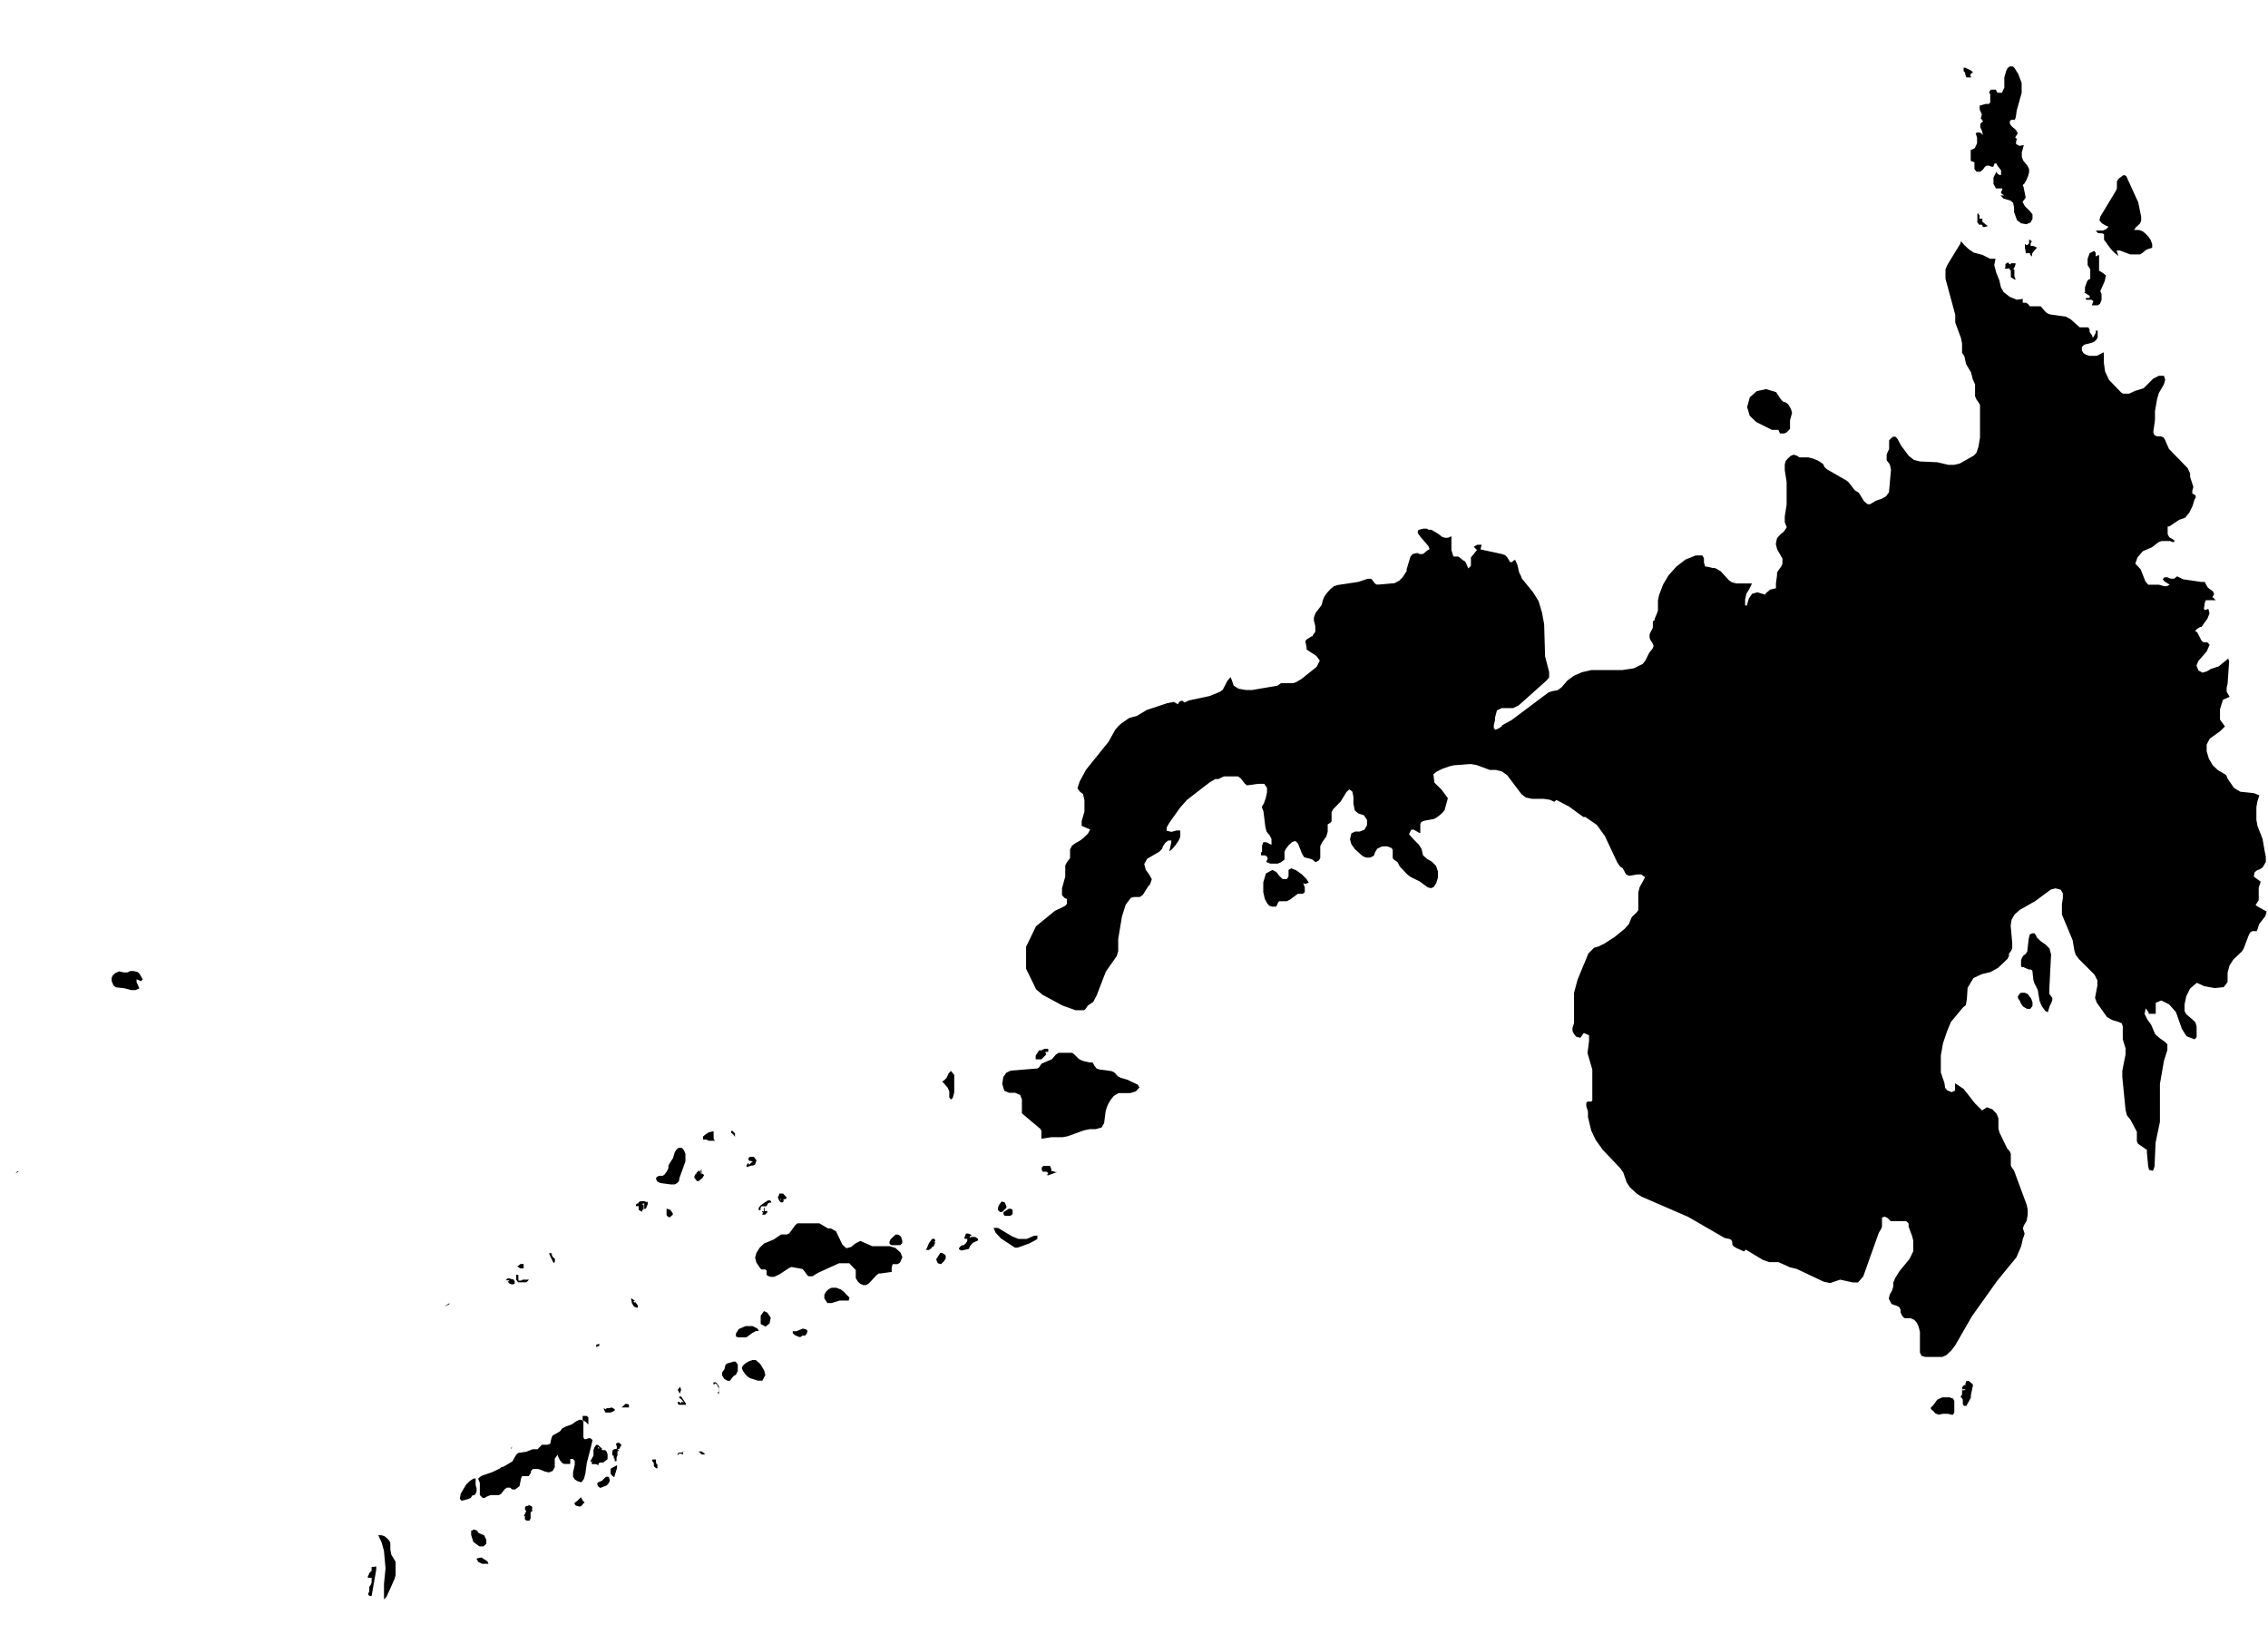 <svg id="a78ff266-fa7c-430b-9a88-070b3db3fdc8" data-name="Philippines" xmlns="http://www.w3.org/2000/svg" viewBox="0 0 146.48 106.18"><path id="b6e83e2a-6efd-478c-b142-70ebaa538baf" data-name="Mindanao" d="M47.27,73l-.07.12.19.18.08.12V73.2l-.1-.11h0ZM68,75.63H67.9V75.5l-.08-.21h-.43l-.11.11v.14l.07.13h.26l.08.09v.09h-.11l.1.06.3-.11.29-.11h-.11ZM0,75.34H0v0Zm1,.45H1l.21-.15H1.12Zm.11.69ZM60.4,80.26h0l-.08-.09.1,0L60.36,80h-.15l-.2.26-.08.18-.07.17-.06.11H60l.18-.13v-.07h.1Zm-24.92.65V81l.09.19.19.39.08-.11V81.3l-.14-.13-.06-.11v-.12h0Zm-1.39,1.81.07-.08H34l-.1,0h-.14l-.1.06h-.18v-.37h-.14v.31l.12.17H34Zm-.85.19h0v-.17l-.08-.12h-.08l-.17-.06h-.14l-.1.12h.21v.2l.19.07Zm-.58-.25Zm8.25,1.41H41l.06.08v.08h0v-.16H40.9V84h0v.06L41,84l-.25-.17.07.35.13.2.18.07.06,0v-.15l-.09-.13Zm-12.06.2-.15.09.24-.09.13-.09H29Zm9.74,2.56h-.08V87l.2-.1v-.1h-.09Zm7.75,2.55-.11-.11h-.15v.13h.11l-.06-.05h.08l.1.06.11.25v.2l-.08.08.09.09h0l0-.49ZM43.9,90l.09-.24-.06-.2-.16.19Zm-3.49.65-.26.24h.47V90.7Zm-1.06.29h-.19V91h-.07L39,90.93,39,91l.1.22h.34l.18-.08.11-.09-.11-.1-.12-.06Zm-1.47.5-.25,0,0,.11,0,.09v.08h.05v.06h.1L38,92v-.33L38,91.53Zm2,1.73-.1.08.06.18v.14H40l.05-.11.09-.14L40,93.18Zm-.24.43-.09.09V94h.09v.19h.06v.17h.12v-.24l.06-.13v-.28H40l-.14-.16Zm5.87.27-.2-.14h-.18l.07.09.12.11h.14l.11-.06h-.06ZM44,93.81h-.18l-.07.14h.08v-.07H44l.11.06v-.15l.06-.07h.06v0Zm-4.09,0h0v0Zm2.45.52,0-.08-.23,0v.11l.1.13v.2l.15.13h.08v-.23h0l-.08-.08Zm-2.8.45-.12.07V95h0v.14h0v.05l.1.11.13.1.18-.6v-.18Zm-.3.59h-.12l-.09.08-.18.18-.23.09-.08.11.09.18.12.08L39,96l.18-.07.1-.1.1-.18v-.08l-.06-.19Zm-1.74,1.32-.25.25-.12.08-.06.08h0l.1.13.26.07.14-.08.08-.14.07,0V97l-.1-.08Zm-3.39.49v.07H34l-.09.07v.18l.06.06v.12h-.06v.09l-.07.1.06.06v.19l.1.08h.2l.07-.15v-.39l.1-.06v-.3ZM67.7,67.92v-.19h-.24l-.21.1h-.14l-.22.34v.24h.37l.31-.31-.06-.17h.19ZM46.09,73.54v-.12l0-.17v-.08l0-.1H46l-.23.06-.18.11-.18.15v.2h.19l.19.08h.38Zm2.45,1.73h.1l.12-.06.1-.27-.17-.23h-.14v0l-.12,0-.09.08v.11l.06.07h.12l.06.06h0V75h.06v0l-.1.07-.07.06-.06.07h-.06v-.07h-.06l-.07.12v.12Zm-3.29.45V75.6h0l.06-.09v-.07h0v-.06h0v.39h0v.07l-.06-.09-.06-.14h-.08l-.14.15v.07h-.06v0l-.08.2.18.24h.12l.08-.07.16-.13.11-.19Zm5.43,1.75.14-.12-.24-.27-.18,0h-.08v.08l-.08.16.07.19.12.14h.12l.06-.07v-.08h-.08l.07,0v-.06h-.12l-.09.06v-.06h0v-.06h0v.06h.31l-.09.13Zm-1.09.25.14-.06.1,0-.08-.14H49.6l-.32.21-.17.13L49,78v.15h.12V78l.06-.1h.09l.06,0h.15l.06-.06Zm-8-.15h-.22l-.14.08v.07h-.09l-.07.08v.09h.18v.24l.08.05.14.08v-.09h0l.1-.09v-.22h0V77.8H41.5l0-.07h.16v0h-.05v.07h0V78h0l0,.07h.08l.07-.12.08-.21v-.12h-.1Zm7.63.87.21,0,.13-.16v-.07h-.18V78h-.05v.23h-.11v.06h.08Zm-6.17-.39v.43l.12.12h.11l.17-.15v-.1l-.16-.22ZM33.6,81.91h.22v-.07h0v-.21h-.21l-.16.14v0h-.07Zm-.75.92H33v-.06h-.15v-.06l-.07.08ZM127.43,4.66l-.16-.12-.18-.09-.17-.08h-.1V4.6l.1.09v.09L127,5h.31l-.07-.16.08-.1Zm.23,9.63.16.22H128l.07.15h.11l.21-.06-.14-.1-.22-.19v-.19h-.18v-.25h-.06V13.8h-.08v.37l0,.17ZM131.55,16l-.06-.05-.19-.07h-.15v-.17l.08-.13-.18-.12v.26l-.11.1h-.07l-.09-.07V16l.05.25v.1h.28v.09l.13.13v-.19l.12-.16Zm-1.38,1.09V17h-.27l-.07.08-.08-.06-.07-.08-.16.11v.22l-.06.08h.27V17.3l.08.1v.05h.06v.45l.26.16h.05l-.08-.22h0v-.4l-.07-.08.06-.06Zm.79,47.1-.2-.08h-.24l-.1.1-.09.13v.12l.13.19.08.19.12.16.25.15h.22l.14-.19v-.23l-.08-.23ZM64.89,77.65l-.2-.06-.18.25-.06.19v.09l.06.09.08.06h.13L65,78V77.9Zm0,.87h.37l.14-.12v-.26l-.1-.08h-.14l-.35.22v.13ZM58.13,79.8,58,79.73h-.16l-.31.29-.08.16v.15l.12.08h.57l.13-.12v-.17l-.06-.21Zm4.86.08h-.25l-.09.06h0v-.13h.08v-.07l-.2-.08h-.14l-.1.27V80h.18v.16l-.11.15-.11.1h-.1l-.1.06-.11.13v.08l.16.08.48-.11.06-.17.19-.22.33-.15V80ZM61,81l-.17-.09h-.1l-.27.42.11.25.2.06.18-.17.13-.19v-.12l0-.07ZM51.85,85.8l-.42.17H51.2v.13l.15.13.26.11h.1l.12-.09H52l.1-.12.06-.18-.1-.1Zm-4.34,2.13h-.14l-.42.13-.1.09-.06.27-.15.21v.2l.14.22.21.12h.15l.23-.3.16-.09.12-.25v-.41ZM127.4,89.4l-.08-.09-.17-.13H127l-.06.16v.11h-.09l-.12.13v.14h.22l-.08.06h-.15v.28l-.08.11v.06h0l.08.07.05.1v.26l.07.13H127l.29-.53v-.17l.14-.65ZM44,90.72h.13l.12,0h.05v-.08l-.21-.31L44,90.19h-.13v.08l.14.1h0l.15.18v0H44.1L44,90.53H44v.08h-.06l-.06-.08h-.11v.09l.06.1Zm-5.35,3.81.08-.08h.23l.28-.22v-.31l-.06-.18-.09-.09h-.19l-.08-.12h-.2v-.09h0l.15.13h.13l-.28-.26h-.11l-.11.15-.07.18V94l-.21.39h.09l.09-.06h0l-.08.08v.14h.28l.14.08ZM33,93.59l.06-.12v-.06l-.06.12Zm-9,7.61v.24l-.17.17v.07l-.07.1v.11H24v.32l-.07.16-.08.11v.28l-.06.14V103l.09.07H24l.3-1.7v-.21ZM61.27,69.31l-.13.29-.15.16-.14.08L61,70l.21.25.1.24v.38l.1.14.12-.1.1-.36V69.42l-.21-.26Zm5.9-252.4-.06-.07-.06.11v.17Zm-.33.82-.09.16h.12ZM49.34,84.67l-.21.3v.54l.32.16.25-.2.08-.37-.22-.33Zm-.75,1.41.23-.12H49l-.06-.15-.33-.17-.19,0h-.27l-.44.19-.18.29v.19l.15.06.2,0h.32ZM30.5,96.57h.08l.12-.06.08-.19V96.1l-.06-.19v-.43h-.13l-.26.17-.23.23-.35.59-.05.32.11.13.39-.1.2-.08.07-.11h0Zm.69,3.3.09-.05.13-.13v-.25l-.14-.29L30.91,99l-.1-.15-.19-.08-.19.09v.27l.14.44.38.29Zm-.1.71-.32.07.12.22.25.12h.41l-.07-.16Zm103.52-81.7.35.23v.13h-.24v.12h.37l.11.09-.1.27h.12l.26,0,.15-.1.1-.25V19l-.08-.2.29-.66.07-.36-.19-.15-.25-.15v-1h-.06l-.16.08v-.24l-.09-.12-.3.15-.13.36v.41l.17.27V18l-.06.05h-.06l-.08.12-.14.37v.33ZM66.77,79.81l-.46.2h-.53l-.42-.17-.9-.54h-.29l.13.3.35.38.9.59h.18l.75-.27.43-.23L67,80,67,79.79ZM49.1,88.08l-.29-.25H48.6l-.21.07-.23.13-.18.16-.07.16.07.17.15.22.18.18.13.08.5.16h.3l.19-.36-.08-.31Zm-5.22-12L44.27,75v-.48l-.06-.16-.09-.15L44,74.12h-.16l-.15.12-.11.17-.11.37-.24.38-.06.13v.16l-.11.21-.14.19-.11.08h-.23l-.16.07-.06.12.1.19.19.09.67.09h.24l.17-.08.12-.13Zm-35-13.31-.25-.06H8.41l-.18.09H8l-.31-.07-.26.12L7.28,63l-.07.15v.2l.12.29.16.12.54.06.45.12h.27L9,63.83l-.18-.41v-.18l.29.12.11-.11L9,62.87ZM54.67,83.61l-.16-.18-.21-.16L54,83.16h-.29l-.18.09-.17.15-.12.21v.24l.2.3h.26l.53-.16h.58l.06-.17-.08-.1Zm-29.4,16.78-.06-.32v-.43l-.06-.13L25,99.34l-.18-.14-.2-.06h-.19l.22.48.15.54.1,1.13-.1,1v1l.17-.18.51-1.14.07-.25v-.58l0-.28ZM126.14,90.32l-.23-.08h-.47l-.32.15-.27.37-.14.13V91l.15.12.14.16.21.08.29-.06h.31l.21.06h.12l.08-.16v-.72Zm6.22-26.13v-.37l.11-2.18-.1-.38-.24-.25-.31-.21-.27-.26-.06-.15-.1-.12h-.13l-.16.07-.07.25-.1.86-.12.18-.11.06-.1.14-.07.19v.38l.06.06h.1l.34.15h.14l.09.07.07.63.06.18.22.44.12.72.14.33.23.31.16.08.12-.4.1-.19.07-.19v-.15ZM84.53,57l-.17-.26-.3-.29-.35-.25-.31-.12-.18.1,0,.2v.22l-.11.17h-.27l-.21-.2-.2-.26-.25-.13-.42.23-.17.57v.64l.1.43.14.27.14.17.18.06h.25l.06-.06.09-.22.08-.07h.48l.2-.1.51-.38h.33l.12-.11v-.3l-.1-.28.12.06ZM65.85-177.83,65.7-178h-.17l-.16.13-.15.2M130.27,14.22l.26.2.35.06.26-.11.13-.23v-.3l-.21-.25-.28-.27-.15-.28.2-.28-.14-.69-.05-.12.11-.1.13-.23.11-.27.06-.22v-.21l-.1-.21-.28-.34-.09-.24V9.84l.13-.47-.29.05-.21-.12V9.12l.06-.13-.12-.12.17-.26-.13-.23-.24-.2L129.81,8V7.8l.12-.07h.2l.06-.15.06-.44L130.57,6V5.35l-.22-.57-.25-.4L130,4.29h-.2l-.14.11-.09.18-.12.42v.66l-.08.17-.07.16H129l-.1-.2h-.31l-.11.13V6l.06.08v.53l-.08.1h-.21l-.39.11v.26l.14.31-.07.26.08.08v.06h.09l-.2.21v.22l.11.24.06.26-.11-.11-.11-.06h-.12l-.13.06.09.28v.37l-.15.31-.26.12v.7l.24.09v.43l.13.18h.25l.17-.14.12-.17.11-.08h.18l.15.07h.11l.08-.21h.12l.08.16.22.28v.3l-.1,0-.12-.07-.08-.14-.19.37v.42l.16.29h.41v.11l-.08.09v.08l.06.08.14.09h-.23l.18.2.47.14.16.14.06.31v.29Zm5.39.85h.13l.1.06v.35l.43.59.25.26.25.2-.12-.35h.22l.66.25h.63l.14-.08.28-.23L139,16v-.24l-.1-.27-.14-.2-.21-.22-.18-.14-.22-.08h-.32l.12-.17.26-.24.08-.18V14l-.19-.93-.78-1.71-.16-.06-.32.23-.12.18v.46l-.07.16-1,1.66-.06.24.16.19.24.14.19.08-.17.17-.2.08h-.45l.12.15ZM73,69.82l-.15-.08-.44-.13-.18-.08-.09-.08-.08-.1-.1-.1-.18-.08-.76-.1-.2-.07-.13-.16-.08-.16-.06-.07h-.2l-.42-.1-.18-.08-.13-.1-.24-.24-.13-.1h-.88l-.17.11-.26.3-.67.29-.17.25L67,69l-1.72.14-.29.14-.19.27-.07.44.13.45.31.13h.39l.33.14L66,71v.9l1.19,1,.07.13v.5h.08l.55-.09h.74l.32-.06L70,73l.38-.08h.39l.38-.11.16-.28.1-.77.08-.27.12-.26.15-.24.18-.22.31-.18H73l.36-.11.23-.25-.1-.18ZM38.27,93l-.13-.12H38l-.14.06h-.12l-.06-.12v-1l-.09-.13h-.17l-.18.08-.32.22-.39.14-.21.11-.16.2-.46.26-.07.13-.08.32v.08l-.17.07h-.12l-.12,0H35l-.28.29-.13,0H34.4l-.4.16-.53.08-.14.13-.24.42-.59.35h-.1l-.11.1-.52.25-.6.2-.13.07-.16.14.11.27v.79l.18.18h.14l.15-.09.23-.09h.53l.14-.07.24-.31.14-.1h.2l.15.12h.18l.28-.21.11-.52.06-.13h.42l.15-.21,0-.11.13-.14h.35l.18.06.24.1.26.06.25-.1.13-.24v-.55l.18-.25.06.17.1.19.13.16.13.07h.4v-.2l0-.12H37l.12.13v.24l-.11.5v.28l.11.17.18.11.25.08.17-.24.09-.35.09-.67.26-1Zm77.4-66.59-.17-.29-.15-.12-.2-.07-.16-.18-.28-.43-.65-.19-.6.13-.45.4-.17.63.17.57.43.4,1,.5h.42l.1.23h.28l.14-.06.23-.23v-.56l.13-.48ZM57.83,80.59l-.37-.11H56.34l-.77-.34-.32.16-.28.23-.31.08-.26-.24L54,79.52l-.34-.19h-.19l-.38-.23L52.91,79h-1.4l-.14.11-.39.53-.15.08h-.38l-.47.32-.64.27-.28.27-.21.34-.08.3.08.31.26.39.08.06.22,0,.1.06v.28l.09.08.19.06H50l.35-.17.61-.4.15-.07.71.13.08.07.22.31.1.09h.13l.13,0,.33-.21,1.38-.63h.66l.42.44v.52l.14.23.16.14.18.08h.19l.18-.11.47-.51.16-.13.12,0,.65-.09h.07v-.29l.06-.22h.31l.16-.09.16-.36-.12-.3Zm88.55-21.73-.56-.31-.14-.1.2-.32v-.81l.13-.38-.39-.29-.06-.06.06-.26.14-.12.19-.07.19-.13.2-.35v-.33l-.07-.34-.14-.81-.33-.84-.07-.39v-.83l.07-.38.12-.38-.35-.14-.87-.09-.41-.24-.41-.59-.07-.18-.07-.09-.5-.3-.33-.31-.25-.43-.14-.47v-.44l.2-.38.67-.48.31-.31-.32-.44V45.8l.19-.61L144,45l-.19-.33v-.25l.06-.26.1-1.45-.06-.18-.61.5-.51.17-.27.16-.27.08-.26-.14-.13-.32.12-.29.54-.62.19-.43-.15-.16h-.25l-.13-.12-.23-.45-.06-.09-.12-.07.13-.14.2-.12h.08l.39-.54.13-.34-.07-.29-.23.08-.06-.08.06-.4.07-.16h.64l-.08-.07-.08-.1h-.07l.12-.23-.07-.16-.34-.26-.13-.23-.06-.13h-.19l-.05,0h0L141,37.41l-.39-.19-.19.15h-.22l-.22-.09h-.19l-.11.13.11.13.34.22-.2.1h-.15l-.34-.1h-.7l-.18-.22-.31-.78-.34-.36.14-.4.34-.4.6-.26.41-.32.2-.08h.55l.21.08V35h.07v-.11l-.33-.2L140,34.5V34h.1l.64-.43.38-.13.28-.34.21-.43.12-.4h0l.08-.13V32l-.22-.13V31.7l.07-.25-.21-.65v-.22l-.16-.35L140.09,29,140,28.8l-.18-.42-.1-.14-.16-.06h-.22l-.19-.07-.08-.2.11-.78v-.57l.13-.76.12-.42.32-.54.09-.32-.08-.25h-.34l-.36.19-.61.61-.57.18-.36.17h-.4l-.12-.07-.79-.82-.25-.53-.08-.57v-.68l-.46.23h-.48l-.21-.07-.17-.11-.1-.16v-.23l.15-.15.48-.12.19-.09.13-.13.07-.12v-.45h-.12v.14l-.19.33-.06-.17-.15-.21v-.15l-.08-.15h-.56l-.57-.51-.32-.18-1-.14-.17-.06-.14-.1-.32-.37h-.7l-.12-.15-.12-.08h-.22l0-.07V19.3l-.37.06-.47-.19-.4-.31-.17-.31-.1-.44-.2-.5-.13-.49.08-.41h-.35l-.49-.25-.57-.15-.32-.22-.29-.27-.2-.24-.06.17-.83,1.36-.12.28V18l.63,2.32v.51l.37,1,.07.35v.6l.07.1.08.13.11.5.32.54.11.44.15.33,0,.16v.61l.09.21.12.16.11.19v2.1l-.1.6-.13.39-.17.18-.92.52-.36.08h-.36l-.73-.17-1.11-.05-.39-.1-.33-.26-.5-.67-.22-.41-.14-.16h-.16l-.16.14-.09.1V29l-.16.34v.37l.07.11.08.09.06.1.07.33-.13,1.45-.19.26-.29.16-.37.13-.37.22h-.16l-.22-.18-.35-.56-.26-.16-.39-.51-.13-.11L118,30.31l-.15-.13-.11-.22-.28-.19-.34-.15-.32-.08h-.57l-.2-.12-.19-.06-.2.09-.17.16-.14.16-.06.22v.37l.12.77v1.46l-.12.76v.37l.13.33-.19.28-.24.2-.2.23-.08.37.09.35.34.59v.33l-.07.17-.21.29-.07.13v.17l-.07.52v.06l0,.08V38h-.06l-.23.06h-.06l-.28.23-.07.11-.5-.15-.34.1-.21.3-.13.45h-.11v-.38l.08-.37L113,38l.15-.32h-1l-.3-.08-.19-.13-.52-.57-.26-.16-.14-.06h-.12l-.4-.09h-.09l-.08-.27v-.27l-.1-.18h-.43l-.67.27-.59.46-.49.55-.35.58-.27.7-.07.36v.63l-.06.18-.15.36,0,.08-.12.09,0,.07v.34l-.14.27-.07.16v.22l.07.17.12.18.07.18-.07.17-.21.26-.26.52-.17.21-.57.28-.73.11h-2l-.61.14-.53.23-.41.3-.4.46-.24.17-.36.07-.22.07L97.63,46.5l-.62.34L97,46.9l-.21.14-.21.09-.1-.1v-.2l.08-.33v-.17l.12-.45.3-.15h.74l.37-.18,1.8-1.61.16-.19v-.36l-.26-1-.06-2.07-.14-.77-.22-.73L99,38.23l-.71-.87-.09-.24-.07-.1L98,36.48h0l-.13-.31h-.08l-.14.13h-.12L97.35,36l-.14-.15L97,35.78l-1.38-.3.07-.3h-.28l-.23.13.21.21-.26.32L95,36v.54l-.17.17-.16-.38-.07-.09-.11-.06L94.27,36l-.1-.06h-.3l-.13-.42v-.89l-.22.1h-.2l-.18-.06-.27-.21-.43-.25h-.17l-.11-.07h-.23l-.24.06-.12.06v.17l.14.2.54.63.08.2-.15.09-.21.18-.08.05h-.22l-.09-.06h-.1l-.26.07-.13.17-.24.8,0,.12-.26.4-.22.22-.3.16-1,.09h-.17l-.11-.08-.17-.23-.07-.06h-.23l-.59.2-1.33.2-.25.08-.21.17-.23.25-.19.27-.08.21-.08.31-.38.5-.12.3v.2l.09.36v.37l-.08.12-.08.09v.08h-.07l-.31.19-.09.09v.1l.07.37v.11l.63.41.22.3-.2.4-1,.8-.35.2-.18.06h-.78l-.22.16-1.64.28h-.4L80,44.48l-.32-.2-.13-.38-.08-.17-.2.24-.3.58-.19.13-.66.27-1.32.28-.3.14-.12-.11h-.11l-.12.08-.07.14-.27-.15-.42.08-1.33.44-.63.38-.51.14-.5.35-.19.17-.21.25-.42.76-1.46,1.81-.41.76-.14.44.14.2.22.17.09.39v.74l-.18.62v.3l.55.24-.15.27-.29.28-.21.16-.3.17-.22.16-.13.24v.56l-.22.3-.09.18v.72l-.21.76v.44l.18.19.14.06v.29l-.07.11-.14.09-.57.27-1.22,1-.64,1.32v1.42l.65,1.33.41.35,1.3.7.84.3H70l.09-.06.17-.24.35-.24.22-.42.59-1.53.7-1,.1-.32v-.79l.24-1.44.24-.77.34-.45.2-.05h.37l.2-.14.32-.51.15-.18.11-.32-.18-.32L74,56.17l-.1-.37.19-.34.79-.46.17-.18.06-.17.15-.22.19-.15h.2v.11l-.13.59.18-.14.22-.26.2-.29.11-.24v-.42H76l-.34.09-.31-.07v-.21l.17-.3.71-1,.44-.49,1.45-1.12.37-.22h.21l.34-.17h.91l.18.12.27.35.14.11.71-.1h.4l.18.26v.3l-.08.36-.12.34-.14.23.11.29.13,1.05.08.27.18.21.13.25v.38l-.33-.17h-.2l-.08.22V55h0l-.06.05v.19h.26l.11.07.06.14-.1.21.25.11h.5l.19-.08.24-.18V55l.09-.18.18-.24.22-.2.21-.07.17.16.26.66.14.23.39.1h0l.17.06.09.1.1.05.19-.09.1-.17v-.77l.12-.24.27-.38.09-.31v-.47l.23-.15L86,53V52.8L86,52.62v-.17l.11-.2.47-.48.39-.63.18-.16.19.14.07.32v.47l.09.43.22.19.37.12.2.3v.34l-.17.29-.3.12h-.3l-.24.12-.09.38.09.32.22.31.51.46.22.09h.27l.23-.12.09-.24.13-.21.31-.15h.35l.27.11.07.12v.52l.06.09.25.17.14.28.5.53.23.17.54.26.54.39.2.06.18-.07.17-.26.11-.36v-.39l-.12-.36-.27-.27-.31-.18-.26-.23-.1-.42-.17-.27-.34-.34L91,53.87l.15-.29h.16l.36.21h.06v-.58l.07-.13L92,53l.61-.11.18-.1.19-.14.18-.16.14-.17.21-.77L93.11,51l-.47-.46L92.58,50l.21-.17.39-.19.43-.15.3-.07L95,49.34l.38.07.83.31h.39l.4.1.34.24.92,1.22.28.22.41.09h.76l.39.06.29.13.13-.12.82.43.92.67h.13l.75.52.51.71.8,1.7.19.28.16.09.22.41.2.09.53-.09H106l.25.18-.36.66-.08.33v1.13l-.11.16-.31.29-.19.46-.28.31-.64.52-.65.42-.38.19-.29.08-.37.37-.7,1.69-.23.86v1.95l-.1.31v.19l.06.14.1.15.12.12H102v.07h0l.1-.07.19-.27h0l.34.15,0,.35-.1.8.31,1.06v2l-.07.07h-.25l-.07.09v.2l.11.35v.36l.21.87.29.61.45.63,1.13,1.19.2.28.22.64.21.32.46.42.29.18,3,1.3,2.37,1.37.3.06.12.06.07.13v.16l.07.11.16.11.53.24.11-.12,1.1.66.42.15h.6l.73.33.45.11,1.73.82.42.09.65-.22.81.18H120l.34-.39,1-2.81.15-.25.06-.16v-.58l.18-.06.18.09.2.2h1l.16.15v.21l.23.62.07.28v.68l-.24.5-.65.79-.28.45-.12.28v.26l-.08.26-.15.26-.06.27.17.33.13.06.2.06.18.1.08.17v.17l.08.17.1.14.09.06h.37l.24.1.16.18.12.25L124,86v1.34l.1.22.25.07h1.1l.26-.12.32-.3.25-.33L127.36,85,129,82.7l1.23-1.5.31-.72.11-.49.06-.14.05-.18-.11-.35.06-.17.18-.31.07-.37v-.35l-.06-.3-.82-2.22-.15-.21-.06-.12v-.76l-.06-.14-.19-.23-.48-1-.07-.25v-.66l-.11-.29-.28-.3-.35-.13-.32.2-.45-.45-.74-.94-.55-.36v.47l-.22.1-.28-.11-.14-.16-.05-.33-.23-.67,0-.29v-.8l.14-.8.25-.74L126,66l.77-.93.19-.16.07-.37.05-.75.38-.63.54-.25.57-.14.48-.27.61-.58.09-.18v-.15l.15-.2.06-.16v-.35l-.1-1.11.06-.37.19-.34.34-.3,1-.57,1-.74.31-.08.34.09.13.24V58l-.06.38v.68l.69,1.65.12.7.08.25.21.28,1,1,.19.37v.34l-.15.79.11.31.66.93.33.19.43.13.2.09.06.2v.82l.18.6v.38l-.21,1.06v.4l.21,2.13.09.35.22.27.42.79v.61l.07.16.58.4v.19l.08.86.06.24.25.06.1-.27.07-1.55.28-1.34V70l.26-1.49.22-.7v-.37l-.17-.17-.32-.22-.3-.27-.26-.61-.24-.33-.18-.36.07-.36.19.25v.1h.46v-.71l.36-.15.5.25.44.49.39,1.1.3.47.52.2.13-.14V66.3l-.07-.26-.15-.16-.46-.39-.1-.2v-.43l.11-.52.25-.5.43-.37.49.22.67.12.58-.06.25-.33v-.61l.13-.47.25-.38.54-.51.11-.17.35-.92.09-.15.13-.08h.28l.06-.13.09-.31.41-.53.09-.33Z"/></svg>